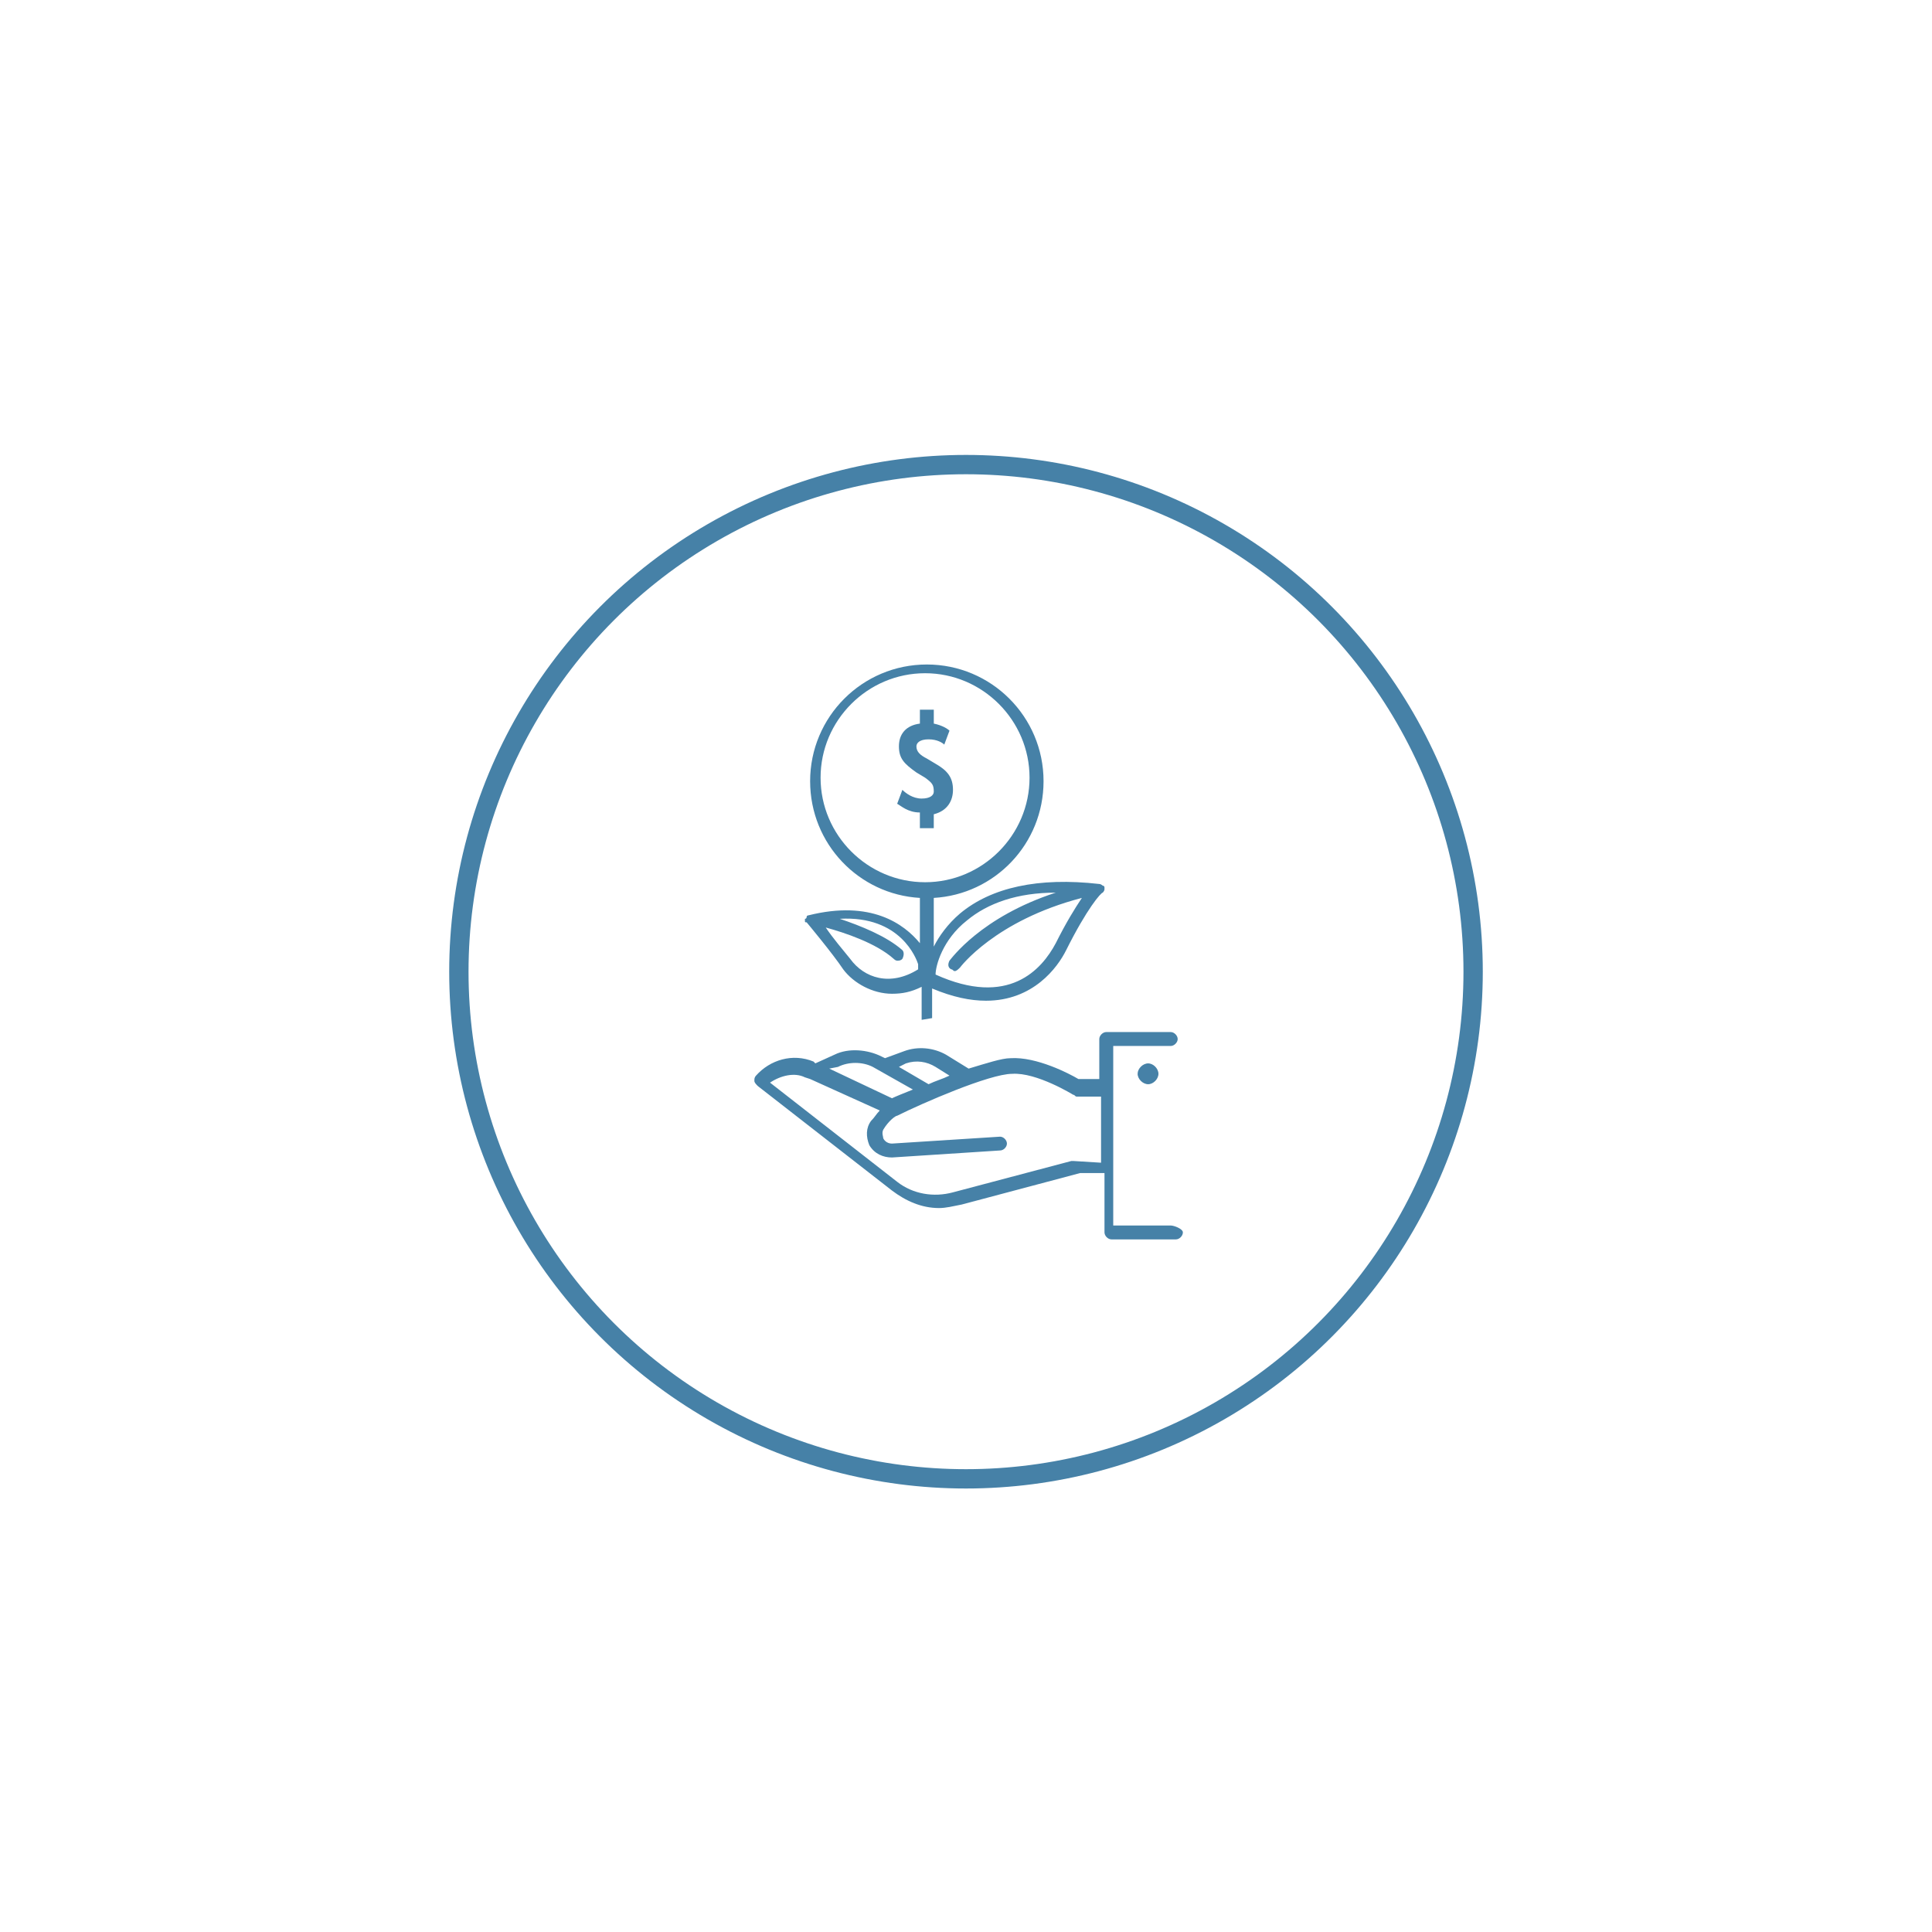 <?xml version="1.0" encoding="utf-8"?>
<!-- Generator: Adobe Illustrator 16.0.0, SVG Export Plug-In . SVG Version: 6.00 Build 0)  -->
<!DOCTYPE svg PUBLIC "-//W3C//DTD SVG 1.1//EN" "http://www.w3.org/Graphics/SVG/1.1/DTD/svg11.dtd">
<svg version="1.1" id="Layer_1" xmlns="http://www.w3.org/2000/svg" xmlns:xlink="http://www.w3.org/1999/xlink" x="0px" y="0px"
	 width="100px" height="100px" viewBox="0 0 100 100" enable-background="new 0 0 100 100" xml:space="preserve">
<g>
	<g>
		<circle fill="none" stroke="#4681A7" cx="50" cy="50.296" r="26.249"/>
	</g>
	<path fill="none" stroke="#4681A7" stroke-dasharray="4.135,4.135" d="M66.365,62.57"/>
	<path fill="none" stroke="#4681A7" stroke-dasharray="4.135,4.135" d="M35.342,62.57"/>
	<g>
		<path fill="#4681A7" d="M55.547,60.092h-0.09l-6.131,1.623c-0.994,0.27-2.074,0.094-2.889-0.545l-6.58-5.133
			c0.539-0.363,1.264-0.545,1.805-0.275l0.27,0.088l3.604,1.629c-0.18,0.182-0.266,0.357-0.451,0.539
			c-0.268,0.363-0.268,0.814-0.088,1.26c0.273,0.451,0.721,0.633,1.172,0.633l5.594-0.363c0.178,0,0.355-0.176,0.355-0.357
			s-0.178-0.357-0.355-0.357l-5.594,0.357c-0.182,0-0.359-0.088-0.451-0.27c0-0.088-0.092-0.27,0-0.451
			c0.27-0.451,0.631-0.721,0.721-0.721c1.266-0.633,4.781-2.168,5.949-2.168c1.264-0.088,3.16,1.084,3.16,1.084
			c0.09,0,0.09,0.094,0.18,0.094h1.262v3.422L55.547,60.092L55.547,60.092z M43.373,55.223c0.541-0.275,1.264-0.275,1.803,0
			l2.076,1.172c-0.455,0.182-0.904,0.363-1.084,0.451l-3.246-1.535L43.373,55.223z M46.889,55.041
			c0.545-0.182,1.084-0.094,1.535,0.182l0.721,0.451c-0.359,0.176-0.721,0.27-1.082,0.445l-1.535-0.896L46.889,55.041z
			 M60.598,63.432h-2.977v-9.293h2.977c0.178,0,0.359-0.182,0.359-0.357c0-0.182-0.182-0.363-0.359-0.363H57.26
			c-0.182,0-0.361,0.182-0.361,0.363v2.068h-1.082c-0.453-0.27-2.166-1.166-3.516-1.078c-0.455,0-1.264,0.27-2.166,0.539
			l-1.17-0.721c-0.633-0.357-1.443-0.451-2.168-0.182l-0.988,0.363l-0.184-0.088c-0.719-0.363-1.711-0.451-2.43-0.094l-0.994,0.451
			l-0.092-0.094c-1.082-0.445-2.252-0.088-2.977,0.727c-0.086,0.088-0.086,0.176-0.086,0.27s0.086,0.176,0.178,0.27l6.943,5.408
			c0.721,0.545,1.535,0.908,2.438,0.908c0.359,0,0.721-0.094,1.172-0.182l6.129-1.629h1.262v3.07c0,0.182,0.18,0.363,0.361,0.363
			h3.338c0.178,0,0.359-0.182,0.359-0.363S60.775,63.432,60.598,63.432"/>
		<path fill="#4681A7" d="M58.883,55.58c0,0.27,0.27,0.539,0.545,0.539c0.27,0,0.533-0.27,0.533-0.539s-0.264-0.539-0.533-0.539
			C59.152,55.041,58.883,55.311,58.883,55.58"/>
		<path fill="#4681A7" d="M42.473,40.254c0-2.975,2.434-5.408,5.41-5.408c2.973,0,5.406,2.434,5.406,5.408
			c0,2.973-2.434,5.41-5.406,5.41C44.906,45.664,42.473,43.227,42.473,40.254 M47.521,50.174c-1.443,0.902-2.795,0.451-3.516-0.545
			c-0.361-0.449-0.902-1.078-1.264-1.621c0.992,0.27,2.613,0.812,3.516,1.621c0.09,0.096,0.18,0.096,0.18,0.096
			c0.09,0,0.182,0,0.27-0.096c0.09-0.18,0.09-0.355,0-0.449c-0.812-0.721-2.162-1.262-3.242-1.623
			c3.154-0.178,3.969,2.072,4.057,2.348V50.174z M50.043,47.648c1.082-0.902,2.617-1.445,4.602-1.445
			c-3.877,1.264-5.41,3.426-5.5,3.521c-0.09,0.18-0.09,0.357,0.09,0.449c0.092,0,0.092,0.09,0.184,0.09
			c0.086,0,0.178-0.09,0.27-0.182c0,0,1.801-2.434,6.309-3.605c-0.359,0.539-0.811,1.262-1.352,2.344
			c-0.719,1.354-2.436,3.336-6.221,1.623C48.424,49.988,48.785,48.639,50.043,47.648 M48.246,52.697v-1.533
			c1.08,0.451,1.98,0.633,2.791,0.633c2.438,0,3.701-1.715,4.148-2.617c1.08-2.164,1.803-2.977,1.893-2.977l0,0
			c0,0,0.09-0.088,0.09-0.178l0,0v-0.092l0,0l0,0l0,0c0,0,0-0.09-0.09-0.09l0,0c0,0-0.09-0.088-0.18-0.088l0,0
			c-3.152-0.361-5.592,0.178-7.211,1.531c-0.633,0.539-1.082,1.172-1.355,1.711v-2.521c3.156-0.182,5.682-2.795,5.682-6.041
			c0-3.34-2.707-6.041-6.041-6.041c-3.336,0-6.041,2.701-6.041,6.041c0,3.246,2.525,5.859,5.682,6.041v2.344
			c-0.816-0.994-2.529-2.254-5.773-1.441l0,0l0,0l0,0c0,0-0.09,0-0.09,0.088l0,0c0,0,0,0.09-0.088,0.09l0,0l0,0l0,0v0.092l0,0
			c0,0.09,0,0.09,0.088,0.09l0,0c0,0,1.354,1.621,1.895,2.436c0.539,0.721,1.531,1.262,2.523,1.262c0.539,0,0.99-0.09,1.535-0.359
			v1.709"/>
		<path fill="#4681A7" d="M47.613,42.867h0.719v-0.721c0.723-0.18,0.994-0.721,0.994-1.264c0-0.629-0.271-0.99-0.902-1.35
			l-0.451-0.27c-0.359-0.182-0.539-0.361-0.539-0.631c0-0.182,0.18-0.363,0.629-0.363c0.453,0,0.723,0.182,0.812,0.273l0.27-0.721
			c-0.09-0.092-0.359-0.273-0.812-0.367v-0.721h-0.719v0.721c-0.725,0.094-1.086,0.545-1.086,1.176c0,0.633,0.27,0.902,0.906,1.354
			l0.449,0.27c0.363,0.27,0.449,0.359,0.449,0.721c0,0.182-0.178,0.359-0.629,0.359s-0.814-0.27-0.996-0.451l-0.27,0.721
			c0.182,0.092,0.545,0.451,1.176,0.451V42.867z"/>
	</g>
</g>
</svg>
